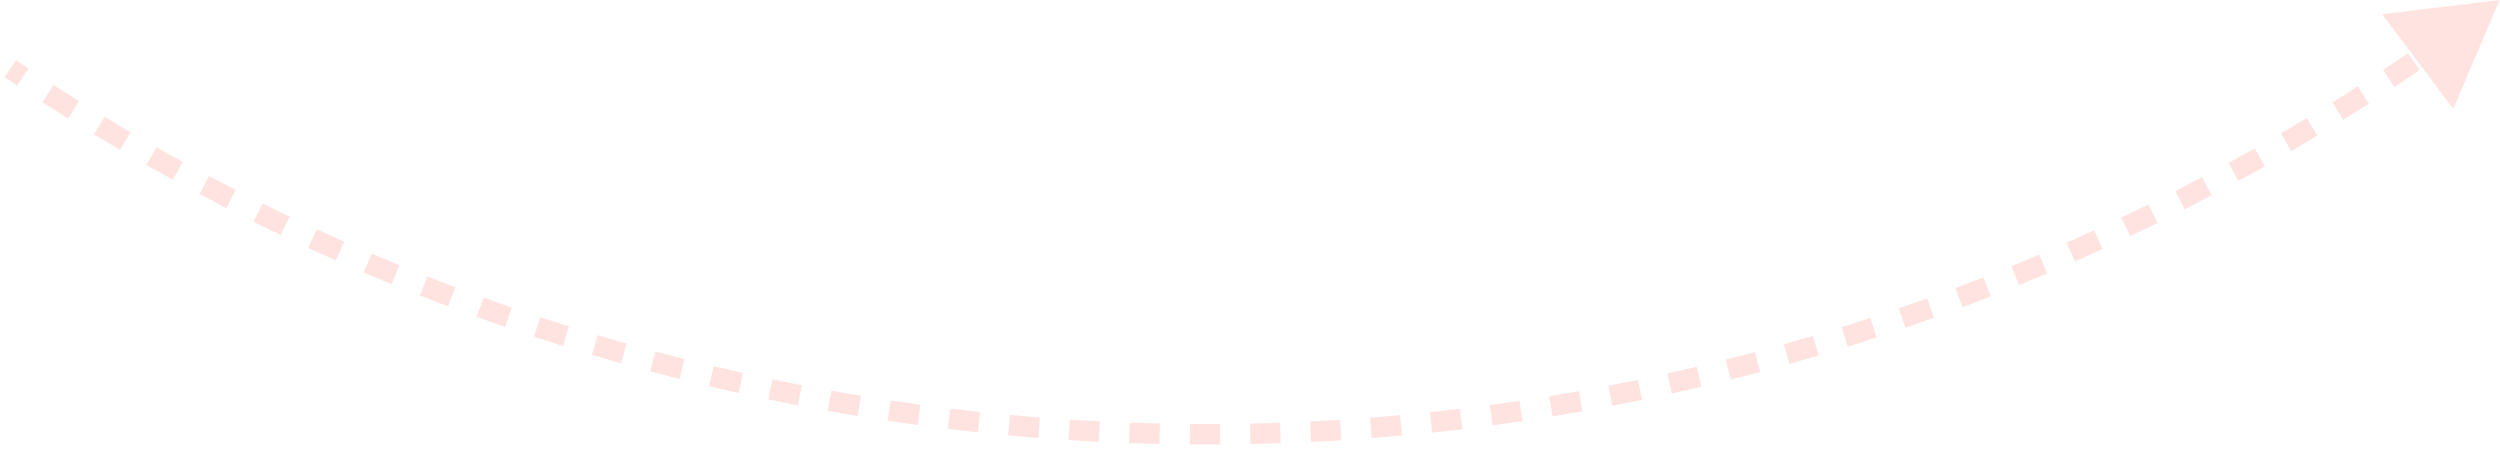 <svg width="244" height="44" viewBox="0 0 244 44" fill="none" xmlns="http://www.w3.org/2000/svg">
<path d="M123.496 42.303L123.509 42.802L123.496 42.303ZM243.968 2.03111e-05L238.236 0.693L241.703 5.31L243.968 2.03111e-05ZM240.119 2.226C239.324 2.801 238.525 3.37 237.723 3.934L238.298 4.752C239.104 4.186 239.906 3.614 240.705 3.036L240.119 2.226ZM235.304 5.608C234.493 6.16 233.679 6.707 232.862 7.247L233.413 8.081C234.235 7.538 235.053 6.989 235.867 6.434L235.304 5.608ZM230.397 8.852C229.571 9.382 228.741 9.905 227.909 10.423L228.436 11.272C229.273 10.752 230.106 10.226 230.936 9.694L230.397 8.852ZM225.399 11.958C224.559 12.464 223.715 12.964 222.868 13.457L223.372 14.321C224.223 13.825 225.07 13.323 225.915 12.815L225.399 11.958ZM220.317 14.921C219.462 15.403 218.605 15.879 217.744 16.349L218.223 17.227C219.088 16.755 219.95 16.276 220.808 15.792L220.317 14.921ZM215.152 17.74C214.285 18.198 213.415 18.65 212.541 19.095L212.996 19.986C213.873 19.538 214.748 19.085 215.619 18.625L215.152 17.74ZM209.911 20.413C209.031 20.846 208.148 21.273 207.263 21.694L207.692 22.597C208.581 22.174 209.469 21.745 210.353 21.31L209.911 20.413ZM204.596 22.937C203.705 23.345 202.81 23.747 201.913 24.143L202.317 25.058C203.218 24.66 204.117 24.256 205.013 23.846L204.596 22.937ZM199.213 25.31C198.31 25.693 197.405 26.07 196.497 26.44L196.874 27.366C197.786 26.994 198.696 26.616 199.603 26.231L199.213 25.31ZM193.765 27.531C192.852 27.889 191.936 28.239 191.018 28.584L191.369 29.52C192.291 29.174 193.212 28.822 194.129 28.462L193.765 27.531ZM188.256 29.598C187.333 29.929 186.408 30.254 185.481 30.573L185.805 31.518C186.737 31.198 187.667 30.872 188.594 30.539L188.256 29.598ZM182.692 31.508C181.76 31.814 180.826 32.112 179.89 32.404L180.188 33.359C181.128 33.066 182.067 32.765 183.003 32.459L182.692 31.508ZM177.075 33.261C176.135 33.54 175.193 33.812 174.249 34.078L174.52 35.041C175.469 34.774 176.415 34.5 177.36 34.22L177.075 33.261ZM171.412 34.855C170.464 35.108 169.515 35.353 168.564 35.592L168.808 36.562C169.763 36.322 170.717 36.075 171.669 35.822L171.412 34.855ZM165.706 36.289C164.752 36.515 163.796 36.733 162.838 36.946L163.055 37.922C164.017 37.709 164.977 37.489 165.936 37.262L165.706 36.289ZM159.962 37.562C159.002 37.76 158.04 37.952 157.077 38.137L157.265 39.119C158.233 38.933 159.199 38.74 160.164 38.541L159.962 37.562ZM154.184 38.671C153.219 38.843 152.252 39.007 151.284 39.165L151.445 40.152C152.417 39.994 153.389 39.828 154.359 39.656L154.184 38.671ZM148.377 39.618C147.407 39.762 146.437 39.899 145.464 40.03L145.597 41.021C146.574 40.89 147.55 40.752 148.524 40.607L148.377 39.618ZM142.546 40.4C141.573 40.517 140.598 40.627 139.622 40.73L139.727 41.724C140.708 41.621 141.687 41.511 142.665 41.393L142.546 40.4ZM136.695 41.018C135.719 41.107 134.742 41.189 133.764 41.265L133.841 42.262C134.823 42.186 135.805 42.103 136.786 42.014L136.695 41.018ZM130.829 41.47C129.851 41.532 128.871 41.587 127.891 41.634L127.94 42.633C128.925 42.585 129.909 42.53 130.892 42.468L130.829 41.47ZM124.953 41.757C124.463 41.774 123.972 41.789 123.482 41.803L123.509 42.802C124.002 42.789 124.495 42.773 124.987 42.756L124.953 41.757ZM123.482 41.803C122.992 41.816 122.502 41.828 122.012 41.838L122.032 42.838C122.525 42.828 123.017 42.816 123.509 42.802L123.482 41.803ZM119.073 41.878C118.093 41.884 117.113 41.883 116.134 41.876L116.126 42.876C117.11 42.883 118.095 42.884 119.08 42.878L119.073 41.878ZM113.195 41.833C112.215 41.811 111.236 41.783 110.257 41.748L110.221 42.748C111.205 42.783 112.189 42.811 113.173 42.833L113.195 41.833ZM107.321 41.622C106.342 41.573 105.364 41.517 104.386 41.455L104.322 42.453C105.304 42.516 106.287 42.572 107.271 42.621L107.321 41.622ZM101.454 41.246C100.477 41.169 99.501 41.086 98.526 40.995L98.434 41.991C99.414 42.082 100.395 42.166 101.376 42.243L101.454 41.246ZM95.601 40.704C94.627 40.6 93.653 40.489 92.681 40.371L92.561 41.364C93.538 41.482 94.516 41.594 95.495 41.698L95.601 40.704ZM89.766 39.998C88.795 39.866 87.825 39.728 86.856 39.583L86.708 40.572C87.681 40.717 88.656 40.856 89.631 40.988L89.766 39.998ZM83.952 39.127C82.985 38.968 82.02 38.802 81.055 38.63L80.879 39.614C81.848 39.787 82.819 39.954 83.79 40.113L83.952 39.127ZM78.166 38.092C77.204 37.906 76.243 37.713 75.284 37.513L75.081 38.492C76.044 38.693 77.009 38.887 77.976 39.074L78.166 38.092ZM72.411 36.894C71.454 36.681 70.5 36.461 69.547 36.235L69.315 37.208C70.273 37.435 71.232 37.656 72.193 37.87L72.411 36.894ZM66.692 35.535C65.742 35.295 64.794 35.048 63.848 34.795L63.589 35.761C64.54 36.015 65.493 36.263 66.447 36.504L66.692 35.535ZM61.014 34.015C60.071 33.748 59.13 33.474 58.191 33.194L57.906 34.153C58.849 34.434 59.794 34.709 60.742 34.977L61.014 34.015ZM55.381 32.335C54.446 32.041 53.513 31.742 52.583 31.435L52.27 32.385C53.205 32.693 54.142 32.994 55.081 33.289L55.381 32.335ZM49.797 30.496C48.871 30.177 47.947 29.851 47.026 29.518L46.686 30.459C47.612 30.793 48.541 31.121 49.471 31.442L49.797 30.496ZM44.268 28.501C43.351 28.156 42.437 27.804 41.525 27.445L41.159 28.376C42.076 28.736 42.994 29.09 43.915 29.437L44.268 28.501ZM38.797 26.351C37.891 25.98 36.987 25.602 36.085 25.218L35.693 26.138C36.599 26.524 37.508 26.903 38.419 27.276L38.797 26.351ZM33.389 24.047C32.494 23.65 31.601 23.247 30.711 22.838L30.293 23.746C31.187 24.158 32.085 24.562 32.984 24.961L33.389 24.047ZM28.049 21.591C27.165 21.169 26.284 20.741 25.405 20.307L24.962 21.203C25.845 21.64 26.73 22.07 27.619 22.494L28.049 21.591ZM22.78 18.985C21.908 18.539 21.039 18.086 20.174 17.627L19.705 18.51C20.575 18.972 21.448 19.427 22.324 19.875L22.78 18.985ZM17.587 16.232C16.728 15.761 15.872 15.284 15.019 14.8L14.526 15.67C15.383 16.156 16.243 16.635 17.106 17.109L17.587 16.232ZM12.473 13.333C11.628 12.838 10.786 12.337 9.947 11.829L9.43 12.685C10.273 13.195 11.118 13.698 11.967 14.196L12.473 13.333ZM7.443 10.29C6.612 9.772 5.785 9.247 4.961 8.716L4.419 9.557C5.247 10.09 6.079 10.617 6.913 11.139L7.443 10.29ZM2.501 7.107C2.093 6.836 1.686 6.564 1.28 6.289L0.72 7.119C1.129 7.394 1.538 7.668 1.948 7.94L2.501 7.107ZM123.496 42.303L123.523 43.302L123.496 42.303ZM243.968 2.03111e-05L232.505 1.387L239.437 10.621L243.968 2.03111e-05ZM239.826 1.821C239.033 2.395 238.236 2.962 237.436 3.524L238.585 5.161C239.393 4.594 240.197 4.02 240.998 3.441L239.826 1.821ZM235.022 5.194C234.214 5.746 233.401 6.291 232.586 6.83L233.689 8.498C234.512 7.954 235.332 7.404 236.149 6.847L235.022 5.194ZM230.127 8.431C229.303 8.96 228.475 9.482 227.645 9.998L228.7 11.697C229.539 11.175 230.374 10.648 231.206 10.115L230.127 8.431ZM225.141 11.529C224.303 12.034 223.461 12.533 222.616 13.025L223.624 14.753C224.477 14.256 225.326 13.752 226.173 13.243L225.141 11.529ZM220.071 14.486C219.219 14.967 218.363 15.441 217.505 15.91L218.463 17.666C219.33 17.192 220.193 16.713 221.054 16.227L220.071 14.486ZM214.919 17.298C214.054 17.755 213.185 18.205 212.314 18.65L213.223 20.431C214.102 19.983 214.979 19.528 215.853 19.067L214.919 17.298ZM209.69 19.964C208.812 20.397 207.932 20.823 207.048 21.242L207.906 23.049C208.798 22.625 209.687 22.195 210.574 21.759L209.69 19.964ZM204.388 22.482C203.499 22.89 202.606 23.291 201.712 23.685L202.518 25.515C203.422 25.117 204.323 24.712 205.221 24.301L204.388 22.482ZM199.018 24.85C198.117 25.232 197.214 25.608 196.308 25.977L197.063 27.829C197.977 27.456 198.889 27.077 199.799 26.691L199.018 24.85ZM193.583 27.066C192.672 27.422 191.758 27.772 190.842 28.116L191.545 29.988C192.469 29.641 193.392 29.288 194.311 28.928L193.583 27.066ZM188.087 29.127C187.166 29.458 186.243 29.782 185.318 30.1L185.968 31.991C186.902 31.671 187.834 31.343 188.763 31.009L188.087 29.127ZM182.536 31.033C181.606 31.338 180.674 31.636 179.741 31.927L180.337 33.836C181.279 33.542 182.22 33.241 183.159 32.934L182.536 31.033ZM176.933 32.782C175.995 33.06 175.056 33.332 174.114 33.597L174.656 35.522C175.606 35.255 176.555 34.98 177.502 34.699L176.933 32.782ZM171.283 34.372C170.338 34.624 169.391 34.869 168.442 35.107L168.93 37.047C169.887 36.806 170.844 36.559 171.798 36.305L171.283 34.372ZM165.591 35.803C164.639 36.028 163.685 36.246 162.73 36.457L163.163 38.41C164.127 38.196 165.09 37.976 166.051 37.749L165.591 35.803ZM159.86 37.072C158.903 37.27 157.943 37.461 156.982 37.646L157.36 39.61C158.33 39.423 159.298 39.23 160.265 39.03L159.86 37.072ZM154.097 38.179C153.134 38.35 152.169 38.514 151.203 38.672L151.525 40.646C152.5 40.487 153.474 40.321 154.446 40.148L154.097 38.179ZM148.304 39.123C147.336 39.267 146.368 39.404 145.398 39.534L145.664 41.516C146.643 41.385 147.621 41.247 148.597 41.102L148.304 39.123ZM142.486 39.904C141.515 40.02 140.543 40.13 139.57 40.233L139.78 42.222C140.762 42.118 141.744 42.007 142.724 41.89L142.486 39.904ZM136.65 40.52C135.676 40.609 134.701 40.691 133.725 40.766L133.879 42.76C134.864 42.684 135.848 42.602 136.831 42.512L136.65 40.52ZM130.798 40.971C129.822 41.033 128.845 41.087 127.867 41.135L127.965 43.133C128.952 43.084 129.938 43.029 130.923 42.967L130.798 40.971ZM124.935 41.257C124.446 41.274 123.957 41.289 123.468 41.303L123.523 43.302C124.017 43.288 124.511 43.273 125.005 43.256L124.935 41.257ZM123.468 41.303C122.979 41.316 122.49 41.328 122.002 41.338L122.043 43.338C122.536 43.328 123.03 43.316 123.523 43.302L123.468 41.303ZM119.07 41.378C118.092 41.384 117.115 41.383 116.138 41.376L116.123 43.376C117.109 43.383 118.096 43.384 119.083 43.378L119.07 41.378ZM113.206 41.333C112.228 41.312 111.251 41.283 110.275 41.248L110.203 43.247C111.189 43.282 112.175 43.311 113.162 43.332L113.206 41.333ZM107.346 41.123C106.369 41.074 105.393 41.018 104.418 40.956L104.29 42.952C105.275 43.015 106.26 43.071 107.246 43.12L107.346 41.123ZM101.493 40.747C100.519 40.671 99.545 40.588 98.572 40.498L98.388 42.489C99.37 42.58 100.353 42.664 101.337 42.741L101.493 40.747ZM95.654 40.207C94.682 40.103 93.711 39.992 92.741 39.875L92.501 41.861C93.48 41.979 94.46 42.091 95.442 42.196L95.654 40.207ZM89.833 39.502C88.864 39.371 87.897 39.233 86.93 39.088L86.634 41.066C87.609 41.212 88.586 41.351 89.564 41.484L89.833 39.502ZM84.033 38.633C83.069 38.475 82.105 38.309 81.143 38.137L80.791 40.106C81.763 40.28 82.735 40.447 83.709 40.607L84.033 38.633ZM78.261 37.601C77.301 37.415 76.343 37.223 75.386 37.024L74.979 38.982C75.945 39.183 76.912 39.377 77.881 39.565L78.261 37.601ZM72.52 36.406C71.566 36.194 70.613 35.974 69.662 35.748L69.2 37.694C70.16 37.922 71.121 38.144 72.085 38.358L72.52 36.406ZM66.815 35.05C65.867 34.811 64.921 34.565 63.977 34.312L63.46 36.244C64.413 36.499 65.368 36.747 66.325 36.989L66.815 35.05ZM61.15 33.533C60.209 33.267 59.271 32.995 58.334 32.715L57.763 34.632C58.708 34.914 59.656 35.189 60.605 35.458L61.15 33.533ZM55.53 31.858C54.598 31.565 53.667 31.266 52.739 30.96L52.114 32.86C53.051 33.169 53.99 33.471 54.932 33.766L55.53 31.858ZM49.961 30.024C49.037 29.705 48.115 29.38 47.196 29.048L46.517 30.929C47.445 31.264 48.376 31.593 49.308 31.914L49.961 30.024ZM44.444 28.033C43.53 27.689 42.618 27.338 41.708 26.98L40.976 28.841C41.895 29.202 42.816 29.557 43.739 29.905L44.444 28.033ZM38.987 25.888C38.083 25.518 37.181 25.141 36.281 24.758L35.497 26.598C36.405 26.985 37.316 27.365 38.229 27.739L38.987 25.888ZM33.592 23.59C32.699 23.194 31.808 22.792 30.919 22.383L30.084 24.201C30.981 24.613 31.88 25.019 32.782 25.418L33.592 23.59ZM28.264 21.14C27.382 20.719 26.503 20.292 25.627 19.858L24.74 21.651C25.625 22.089 26.513 22.52 27.403 22.945L28.264 21.14ZM23.008 18.54C22.138 18.095 21.271 17.643 20.408 17.185L19.471 18.952C20.343 19.415 21.218 19.87 22.096 20.32L23.008 18.54ZM17.827 15.793C16.97 15.323 16.116 14.847 15.266 14.365L14.279 16.105C15.138 16.592 16 17.073 16.865 17.547L17.827 15.793ZM12.726 12.901C11.883 12.408 11.043 11.908 10.206 11.402L9.171 13.113C10.016 13.624 10.864 14.129 11.715 14.627L12.726 12.901ZM7.708 9.866C6.879 9.349 6.054 8.825 5.232 8.296L4.148 9.977C4.979 10.512 5.812 11.04 6.649 11.563L7.708 9.866ZM2.778 6.691C2.371 6.42 1.965 6.148 1.559 5.875L0.441 7.533C0.85 7.809 1.26 8.084 1.672 8.357L2.778 6.691Z" fill="#FFE3E0"/>
</svg>
